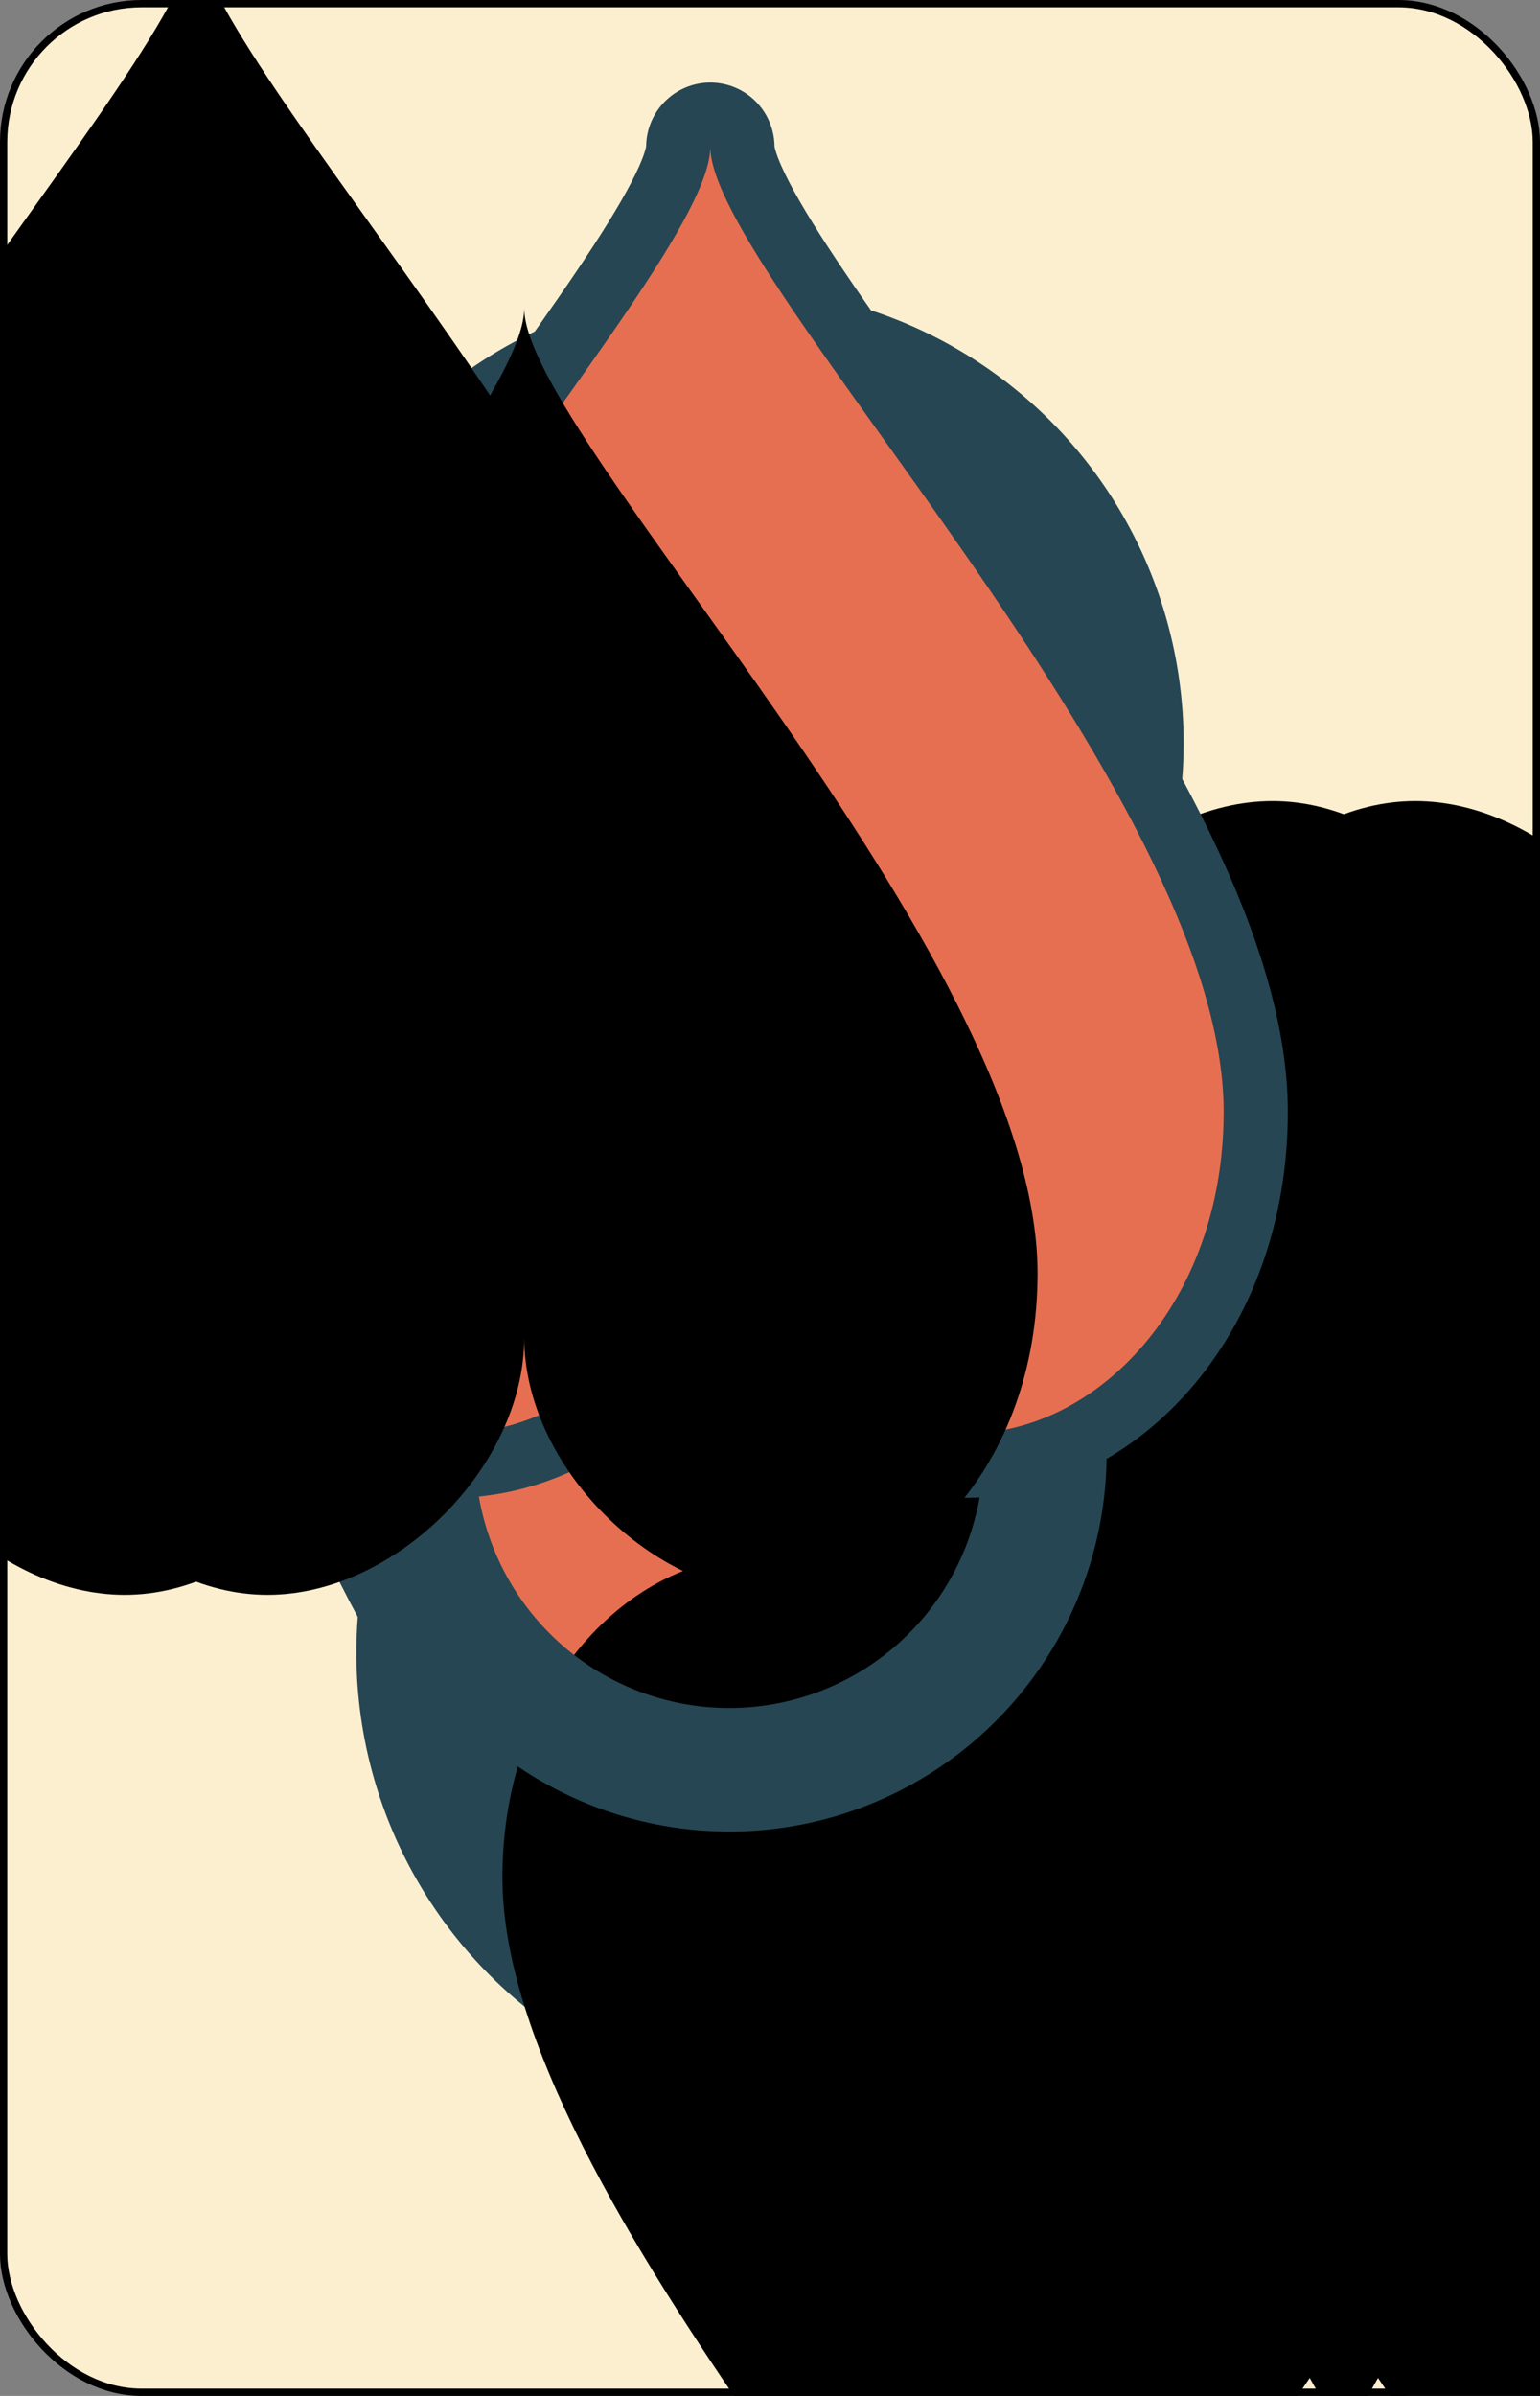 <?xml version="1.0" encoding="UTF-8" standalone="no"?>
<svg xmlns="http://www.w3.org/2000/svg" xmlns:xlink="http://www.w3.org/1999/xlink" class="card" face="8H" height="3.5in" preserveAspectRatio="none" viewBox="-106 -164.5 212 329" width="2.25in"><rect x="-106" y="-164.5" width="212" height="329" fill="#808080" stroke="none"/><symbol id="SH8" viewBox="-600 -600 1200 1200" preserveAspectRatio="xMinYMid"><path d="M0 -300C0 -400 100 -500 200 -500C300 -500 400 -400 400 -250C400 0 0 400 0 500C0 400 -400 0 -400 -250C-400 -400 -300 -500 -200 -500C-100 -500 0 -400 -0 -300Z"></path></symbol><symbol id="VH8" viewBox="-500 -500 1000 1000" preserveAspectRatio="xMinYMid"><path d="M-1 -50A205 205 0 1 1 1 -50L-1 -50A255 255 0 1 0 1 -50Z" stroke="#264653" stroke-width="80" stroke-linecap="square" stroke-miterlimit="1.5" fill="none"></path></symbol><rect width="211" height="328" x="-105.5" y="-164" rx="19" ry="19" fill="#fbefd0" stroke="black"></rect><use xlink:href="#VH8" height="32" x="-100.4" y="-145.5"></use><use xlink:href="#SH8" height="26.769" x="-97.784" y="-108.5" stroke="#264653" stroke-width="100" stroke-linejoin="round" stroke-linecap="round"></use><use xlink:href="#SH8" height="26.769" x="-97.784" y="-108.5" fill="#e76f51"></use><use xlink:href="#SH8" height="54" x="-72.167" y="-130.667"></use><use xlink:href="#SH8" height="54" x="18.167" y="-130.667"></use><use xlink:href="#SH8" height="54" x="-27" y="-78.833"></use><use xlink:href="#SH8" height="54" x="-72.167" y="-27"></use><use xlink:href="#SH8" height="54" x="18.167" y="-27"></use><g transform="rotate(180)"><use xlink:href="#VH8" height="32" x="-100.4" y="-145.5"></use><use xlink:href="#SH8" height="26.769" x="-97.784" y="-108.5" stroke="#264653" stroke-width="100" stroke-linejoin="round" stroke-linecap="round"></use><use xlink:href="#SH8" height="26.769" x="-97.784" y="-108.5" fill="#e76f51"></use><use xlink:href="#SH8" height="54" x="-72.167" y="-130.667"></use><use xlink:href="#SH8" height="54" x="18.167" y="-130.667"></use><use xlink:href="#SH8" height="54" x="-27" y="-78.833"></use></g></svg>
